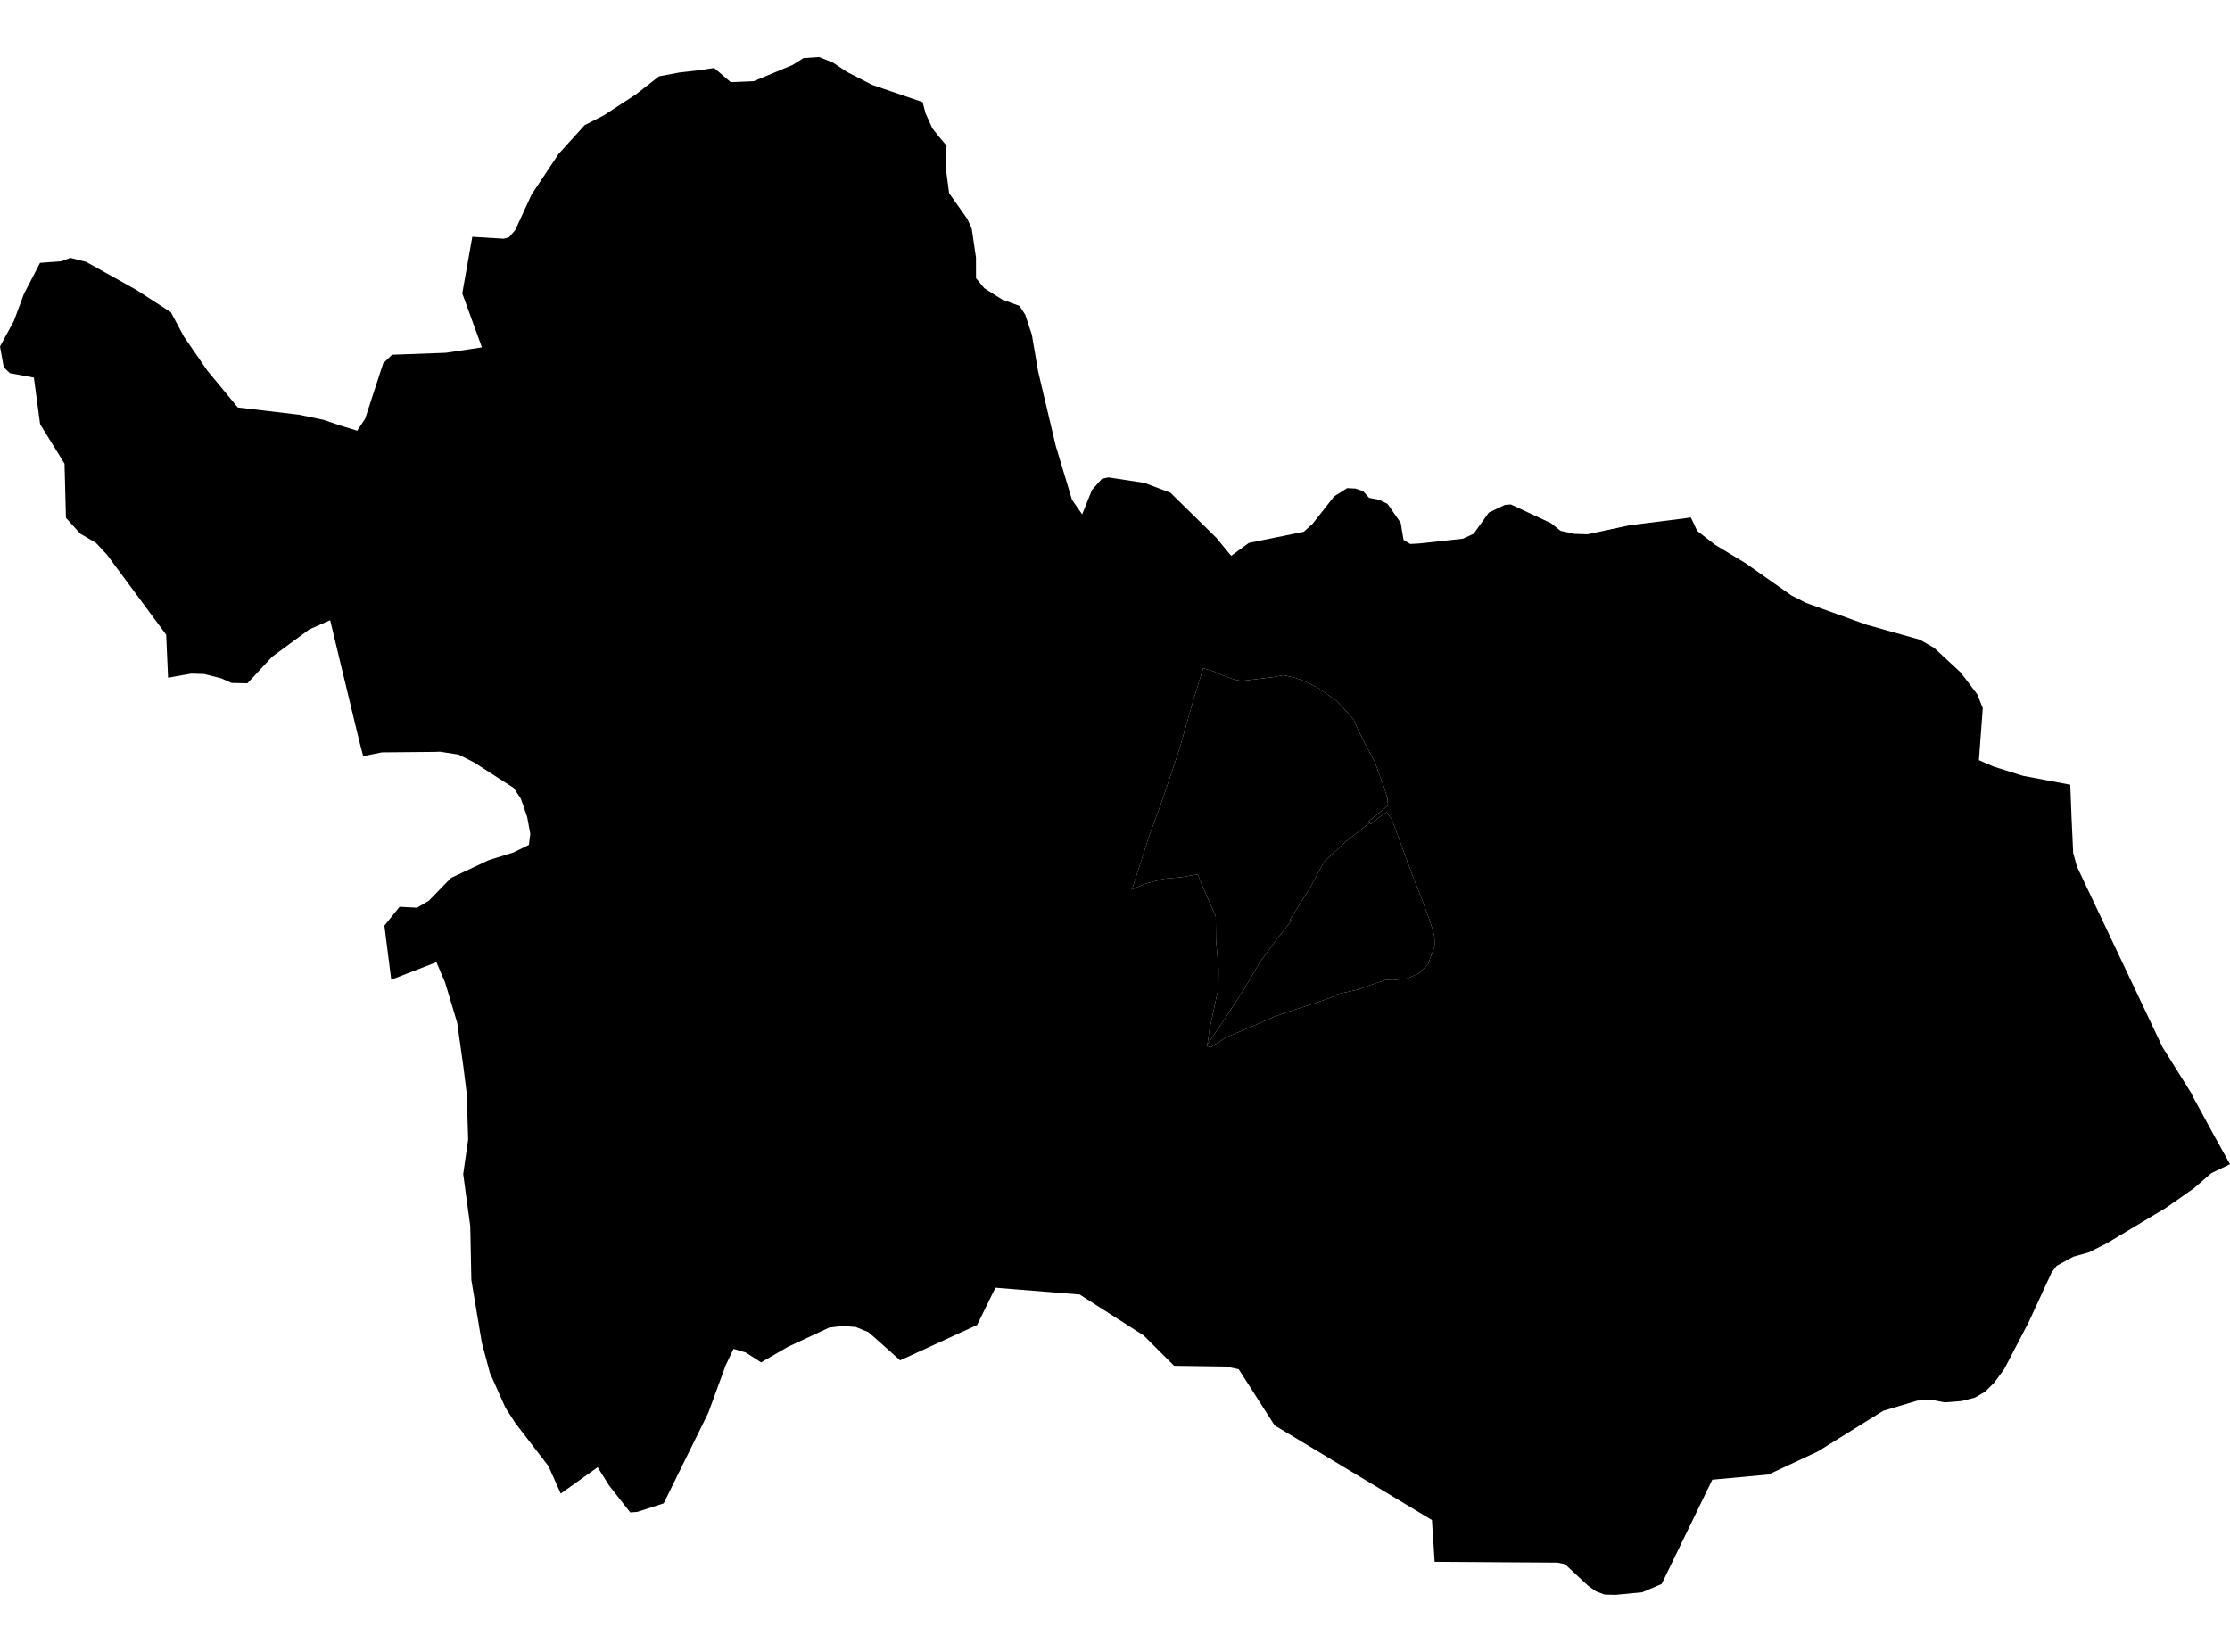 <?xml version='1.0'?>
<svg  baseProfile = 'tiny' width = '540' height = '400' stroke-linecap = 'round' stroke-linejoin = 'round' version='1.1' xmlns='http://www.w3.org/2000/svg'>
<path id='3736201001' title='3736201001'  d='M 331.68 199.22 326.002 203.684 320.619 208.673 317.37 214.762 312.299 222.803 312.775 222.901 309.591 226.906 305.242 232.764 301.304 239.427 296.709 246.566 292.376 252.884 292.885 249.274 295.051 239.263 295.084 234.619 294.46 227.693 294.395 221.867 292.393 217.404 290.046 211.758 288.881 211.923 286.091 212.415 281.939 212.776 277.574 213.908 273.98 215.434 274.308 214.778 278.164 202.765 281.693 193.066 285.5 181.726 289.11 169.074 291.359 161.82 293.722 162.526 296.151 163.56 298.826 164.544 300.549 164.889 302.781 164.643 308.705 163.904 310.838 163.478 313.694 164.167 315.926 164.938 317.78 165.874 319.159 166.563 322.408 168.844 323.606 169.648 325.493 171.667 327.742 174.128 328.726 176.409 330.515 180.02 332.895 184.451 333.912 187.273 335.159 190.605 335.996 193.395 336.095 195.085 331.401 198.909 331.68 199.22 Z' />
<path id='3736201002' title='3736201002'  d='M 223.418 24.724 224.123 27.415 225.764 31.058 227.422 33.159 229.211 35.259 228.948 40.068 229.834 46.78 234.249 53.032 235.299 55.297 236.333 62.354 236.349 67.359 238.368 69.804 242.668 72.528 246.869 74.071 248.247 76.172 249.856 80.997 251.382 89.924 255.665 108.009 259.587 121.023 262.049 124.551 264.429 118.643 266.841 115.935 268.433 115.607 277.131 116.936 283.432 119.316 294.493 130.18 297.726 134.102 298.153 134.578 302.42 131.46 315.713 128.769 317.862 126.816 323.065 120.202 326.199 118.216 328.201 118.298 330.088 118.938 331.533 120.563 334.027 121.039 335.996 122.024 339.18 126.586 339.869 130.738 341.494 131.723 343.775 131.591 354.262 130.442 356.855 129.244 360.514 124.124 364.404 122.27 365.848 122.155 375.547 126.668 377.893 128.539 381.307 129.277 384.425 129.376 394.6 127.193 408.27 125.47 409.435 125.289 410.994 128.572 415.31 131.919 422.646 136.35 433.756 144.162 437.35 146 451.906 151.251 464.887 154.895 468.35 156.88 474.75 162.805 478.787 168.105 480.133 171.47 479.198 184.073 482.775 185.632 489.832 187.848 501.32 190.014 501.631 197.99 502.025 206.54 502.961 209.904 523.655 253.557 530.777 264.946 530.843 265.225 535.979 274.661 540 281.915 535.503 284.065 532.254 286.871 531.171 287.806 524.525 292.451 510.247 301.017 505.882 303.233 502.042 304.316 498.021 306.515 496.823 308.09 491.227 320.201 485.335 331.509 482.939 334.774 480.724 336.99 478.147 338.467 475.046 339.255 470.91 339.583 467.776 338.976 464.313 339.156 456.009 341.634 440.189 351.481 428.242 357.06 414.637 358.308 402.378 383.547 399.162 384.926 397.668 385.566 397.652 385.566 391.186 386.19 388.544 386.124 386.509 385.353 384.605 384.023 384.573 383.991 378.976 378.772 377.188 378.411 377.171 378.394 363.96 378.312 359.644 378.28 347.402 378.198 346.745 368.072 322.425 353.45 322.425 353.434 308.754 345.212 308.721 345.195 308.557 344.998 299.958 331.558 296.873 330.901 296.856 330.901 296.824 330.885 296.774 330.901 284.335 330.721 284.171 330.59 278.919 325.355 276.934 323.369 261.819 313.703 261.589 313.539 261.524 313.473 246.885 312.291 241.043 311.816 241.043 311.832 240.124 313.686 239.714 314.523 236.825 320.415 236.612 320.842 217.969 329.408 217.969 329.392 217.953 329.392 211.192 323.352 211.192 323.402 210.256 322.565 207.237 321.334 204.135 321.088 204.119 321.088 204.102 321.088 203.774 321.12 200.804 321.465 190.776 326.142 184.327 329.884 184.311 329.884 184.196 329.818 180.569 327.504 177.713 326.651 177.681 326.635 177.631 326.618 175.678 330.704 175.252 331.902 171.527 342.094 160.712 364.035 154.328 366.103 152.654 366.234 152.605 366.234 152.539 366.136 147.501 359.719 144.728 355.288 135.784 361.672 132.813 355.025 124.821 344.637 122.409 340.896 118.634 332.46 116.665 325.092 114.138 309.945 113.875 296.898 112.792 288.939 112.168 284.294 113.366 275.925 113.169 269.541 113.038 265.438 113.038 264.946 112.201 258.234 110.708 247.649 107.77 237.868 107.311 236.818 105.686 232.994 94.74 237.228 93.083 224.149 96.759 219.586 100.993 219.8 103.848 218.109 109.214 212.595 118.355 208.279 124.329 206.425 128.071 204.587 128.415 201.928 127.66 197.842 126.15 193.444 124.394 190.785 114.794 184.615 111.069 182.728 106.539 182.022 105.292 182.071 92.492 182.186 87.946 183.089 87.01 179.511 82.415 160.458 79.954 150.185 74.899 152.417 65.89 159.03 59.916 165.463 56.109 165.381 53.582 164.265 49.462 163.215 46.279 163.117 40.699 164.118 40.239 153.697 25.864 134.266 23.205 131.427 19.48 129.261 15.968 125.404 15.623 112.276 9.715 102.725 8.205 91.434 2.412 90.367 0.919 88.956 0 83.901 3.348 77.747 5.777 71.216 9.699 63.65 14.737 63.289 17.067 62.452 20.907 63.437 32.953 70.165 41.372 75.597 44.523 81.489 50.184 89.711 57.586 98.671 72.388 100.427 78.247 101.641 82.383 103.036 86.502 104.3 88.422 101.395 92.787 87.988 94.937 85.903 107.951 85.427 116.698 84.115 111.939 71.052 114.367 57.348 121.998 57.808 123.295 57.43 124.772 55.707 128.727 47.108 135.291 37.245 141.577 30.303 146.221 27.924 154.033 22.82 159.579 18.487 164.47 17.568 168.671 17.093 172.954 16.469 176.942 19.899 182.538 19.653 191.909 15.747 194.551 14.073 198.358 13.81 201.723 15.172 205.12 17.437 211.241 20.572 223.418 24.724 Z M 292.376 252.884 292.179 253.196 293.115 253.623 297.004 251.128 303.06 248.617 308.475 246.238 311.364 245.187 318.437 242.923 322.572 241.446 323.902 240.691 324.328 240.625 328.858 239.64 331.943 238.492 335.553 237.277 337.194 237.359 340.854 236.9 343.529 235.718 345.826 233.437 346.992 230.221 347.386 229.121 347.369 227.037 347.008 225.314 345.958 222.196 344.612 218.503 341.954 211.758 339.344 204.669 337.03 198.384 335.75 196.677 334.109 197.826 331.959 199.516 331.68 199.22 331.401 198.909 336.095 195.085 335.996 193.395 335.159 190.605 333.912 187.273 332.895 184.451 330.515 180.02 328.726 176.409 327.742 174.128 325.493 171.667 323.606 169.648 322.408 168.844 319.159 166.563 317.78 165.874 315.926 164.938 313.694 164.167 310.838 163.478 308.705 163.904 302.781 164.643 300.549 164.889 298.826 164.544 296.151 163.56 293.722 162.526 291.359 161.82 289.11 169.074 285.5 181.726 281.693 193.066 278.164 202.765 274.308 214.778 273.98 215.434 277.574 213.908 281.939 212.776 286.091 212.415 288.881 211.923 290.046 211.758 292.393 217.404 294.395 221.867 294.46 227.693 295.084 234.619 295.051 239.263 292.885 249.274 292.376 252.884 Z' />
<path id='3736201003' title='3736201003'  d='M 292.376 252.884 296.709 246.566 301.304 239.427 305.242 232.764 309.591 226.906 312.775 222.901 312.299 222.803 317.37 214.762 320.619 208.673 326.002 203.684 331.68 199.22 331.959 199.516 334.109 197.826 335.75 196.677 337.03 198.384 339.344 204.669 341.954 211.758 344.612 218.503 345.958 222.196 347.008 225.314 347.369 227.037 347.386 229.121 346.992 230.221 345.826 233.437 343.529 235.718 340.854 236.9 337.194 237.359 335.553 237.277 331.943 238.492 328.858 239.64 324.328 240.625 323.902 240.691 322.572 241.446 318.437 242.923 311.364 245.187 308.475 246.238 303.06 248.617 297.004 251.128 293.115 253.623 292.179 253.196 292.376 252.884 Z' />
</svg>